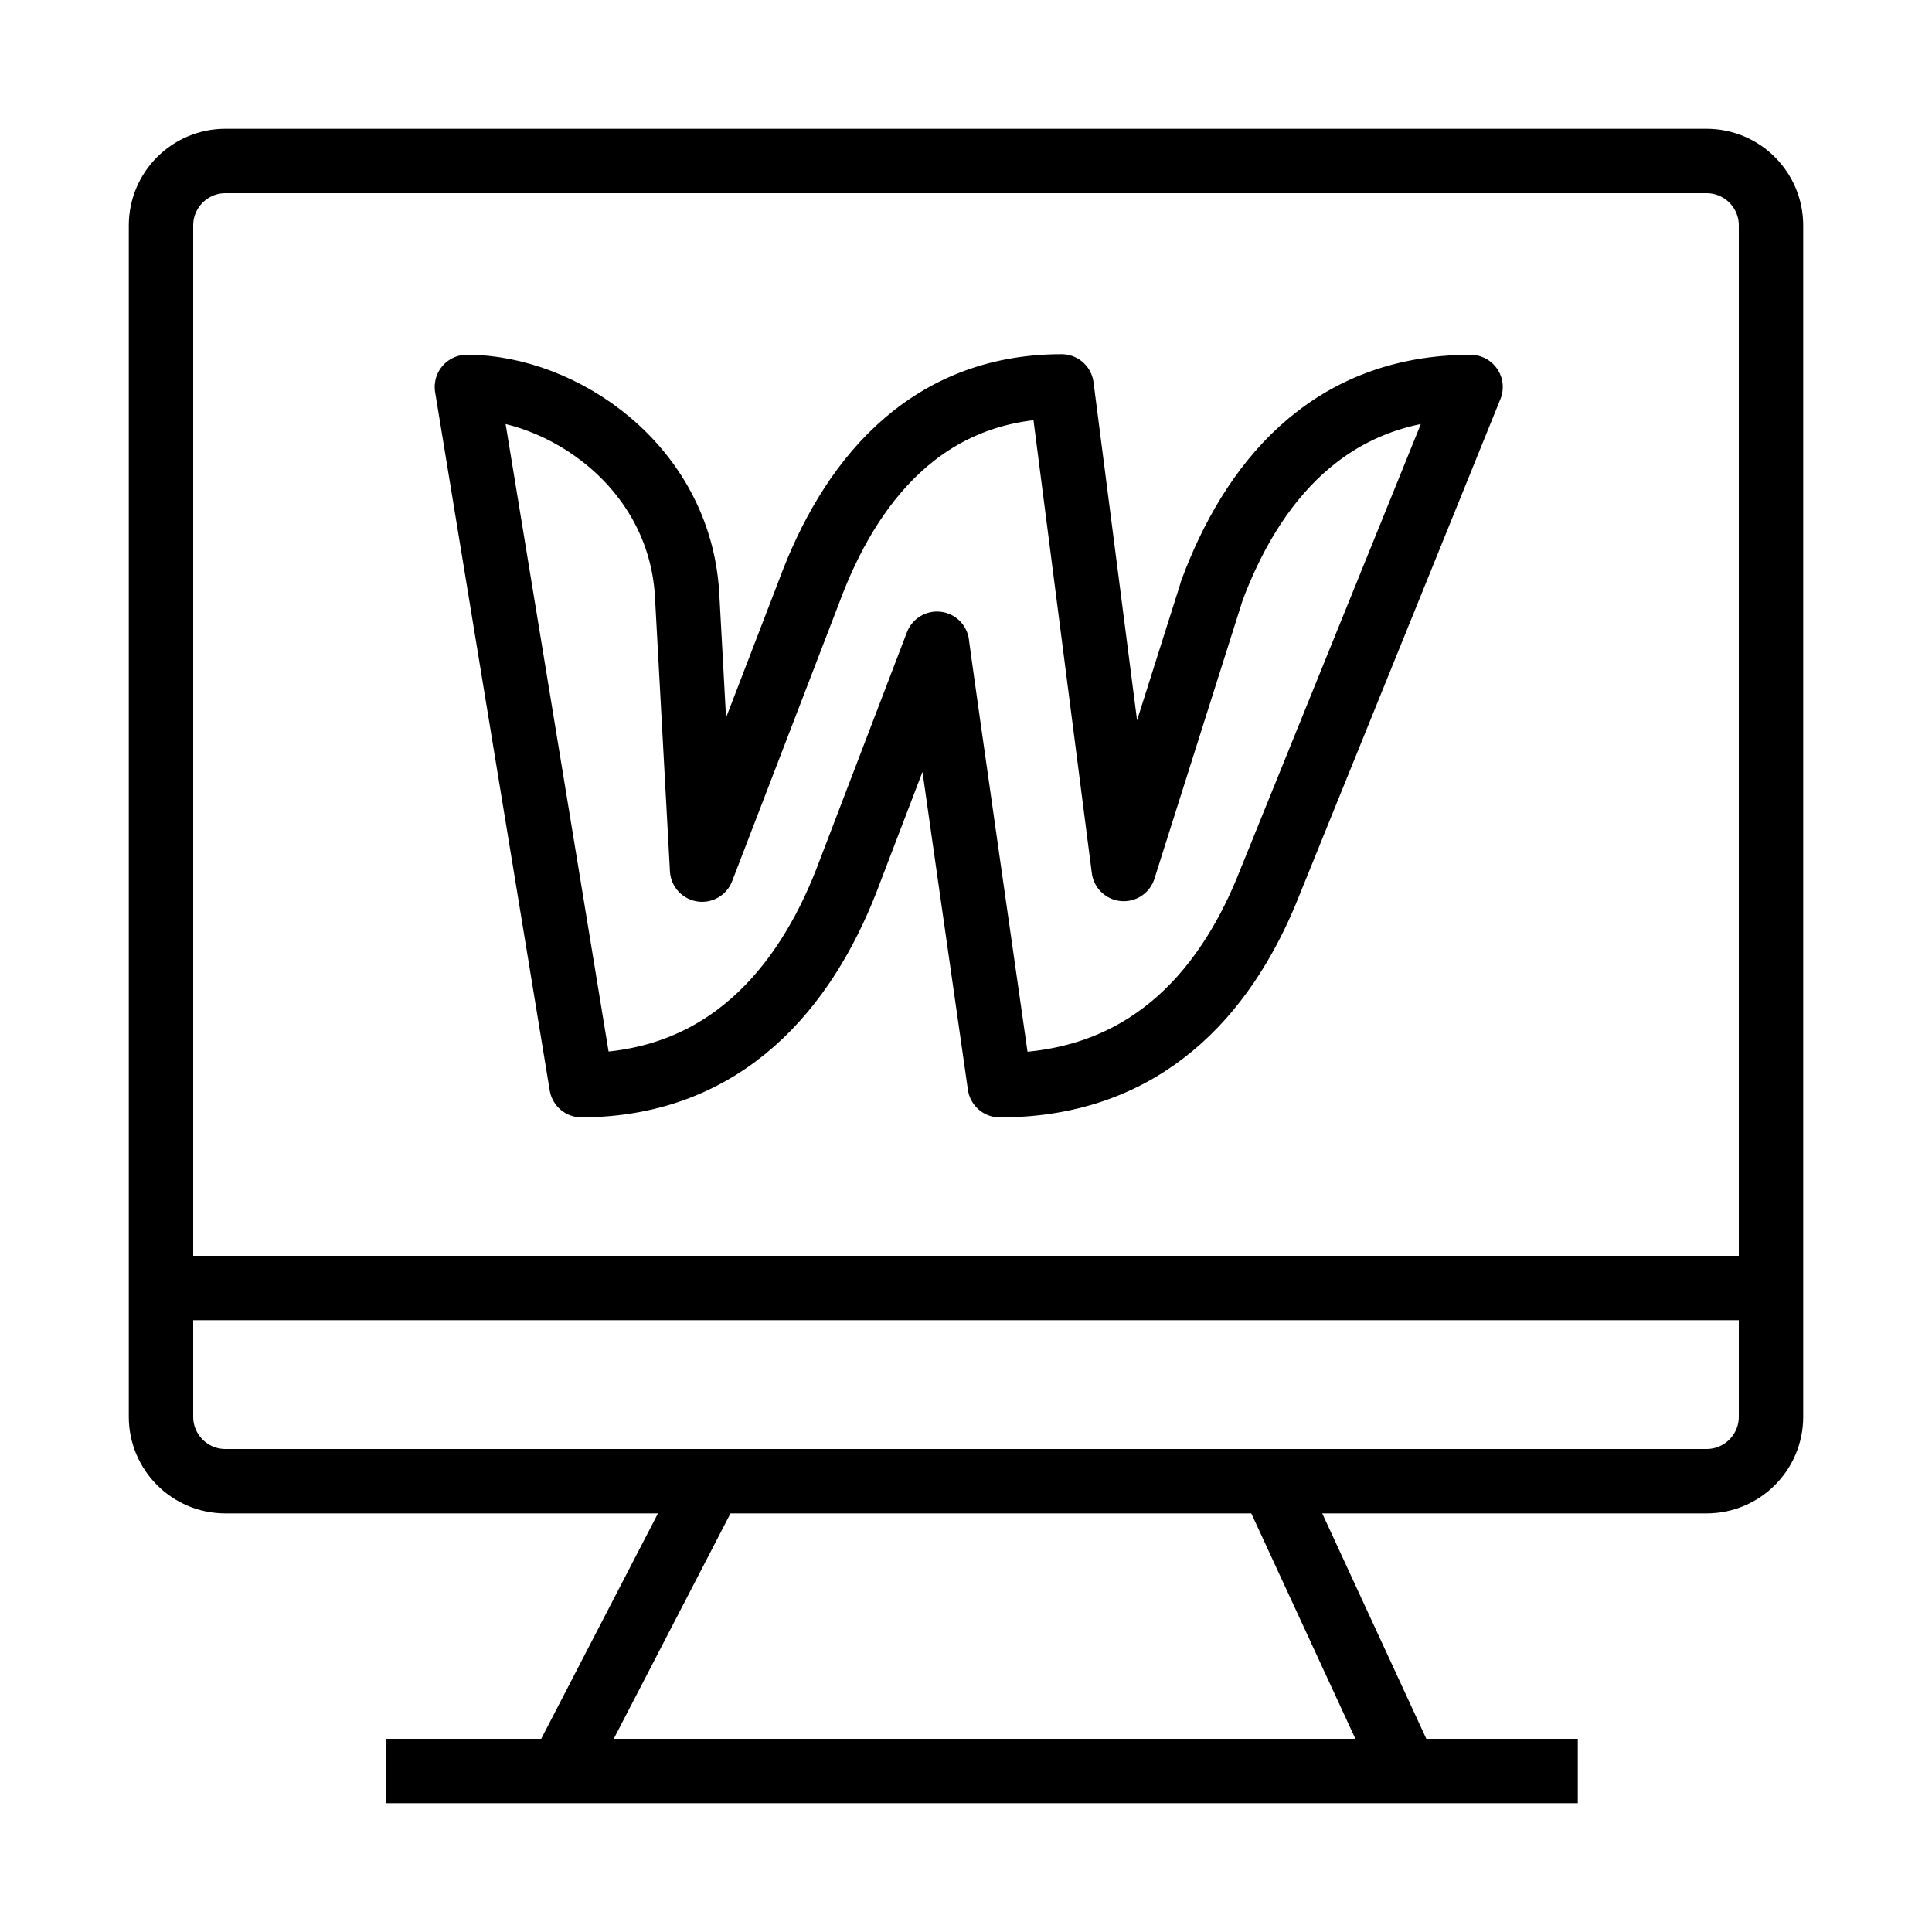 <svg viewBox="0 0 60 60" fill="none" xmlns="http://www.w3.org/2000/svg">
<path d="M5 40H55" stroke="black" stroke-width="2" stroke-miterlimit="10"/>
<path d="M22.078 46L17.416 55" stroke="black" stroke-width="2" stroke-miterlimit="10"/>
<path d="M39.5 46L43.656 55" stroke="black" stroke-width="2" stroke-miterlimit="10"/>
<path d="M12 55H49" stroke="black" stroke-width="2" stroke-miterlimit="10"/>
<path d="M37.633 18.356L34.899 26.988L32.969 12C28.663 12 26.347 15.084 25.139 18.337L21.804 27.007L21.336 18.43C21.082 14.443 17.442 12.017 14.5 12.017L18.058 33.701C22.57 33.684 25.006 30.616 26.28 27.364L29.1 19.992C29.126 20.293 31.049 33.702 31.049 33.702C35.581 33.702 38.017 30.826 39.323 27.684L45.67 12.019C41.201 12.019 38.846 15.084 37.63 18.356H37.633Z" stroke="black" stroke-width="2" stroke-miterlimit="10" stroke-linejoin="round"/>
<path d="M5 7V44C5 45.104 5.896 46 7 46H53C54.104 46 55 45.104 55 44V7C55 5.896 54.104 5 53 5H7C5.896 5 5 5.896 5 7Z" stroke="black" stroke-width="2" stroke-miterlimit="10"/>
</svg>
